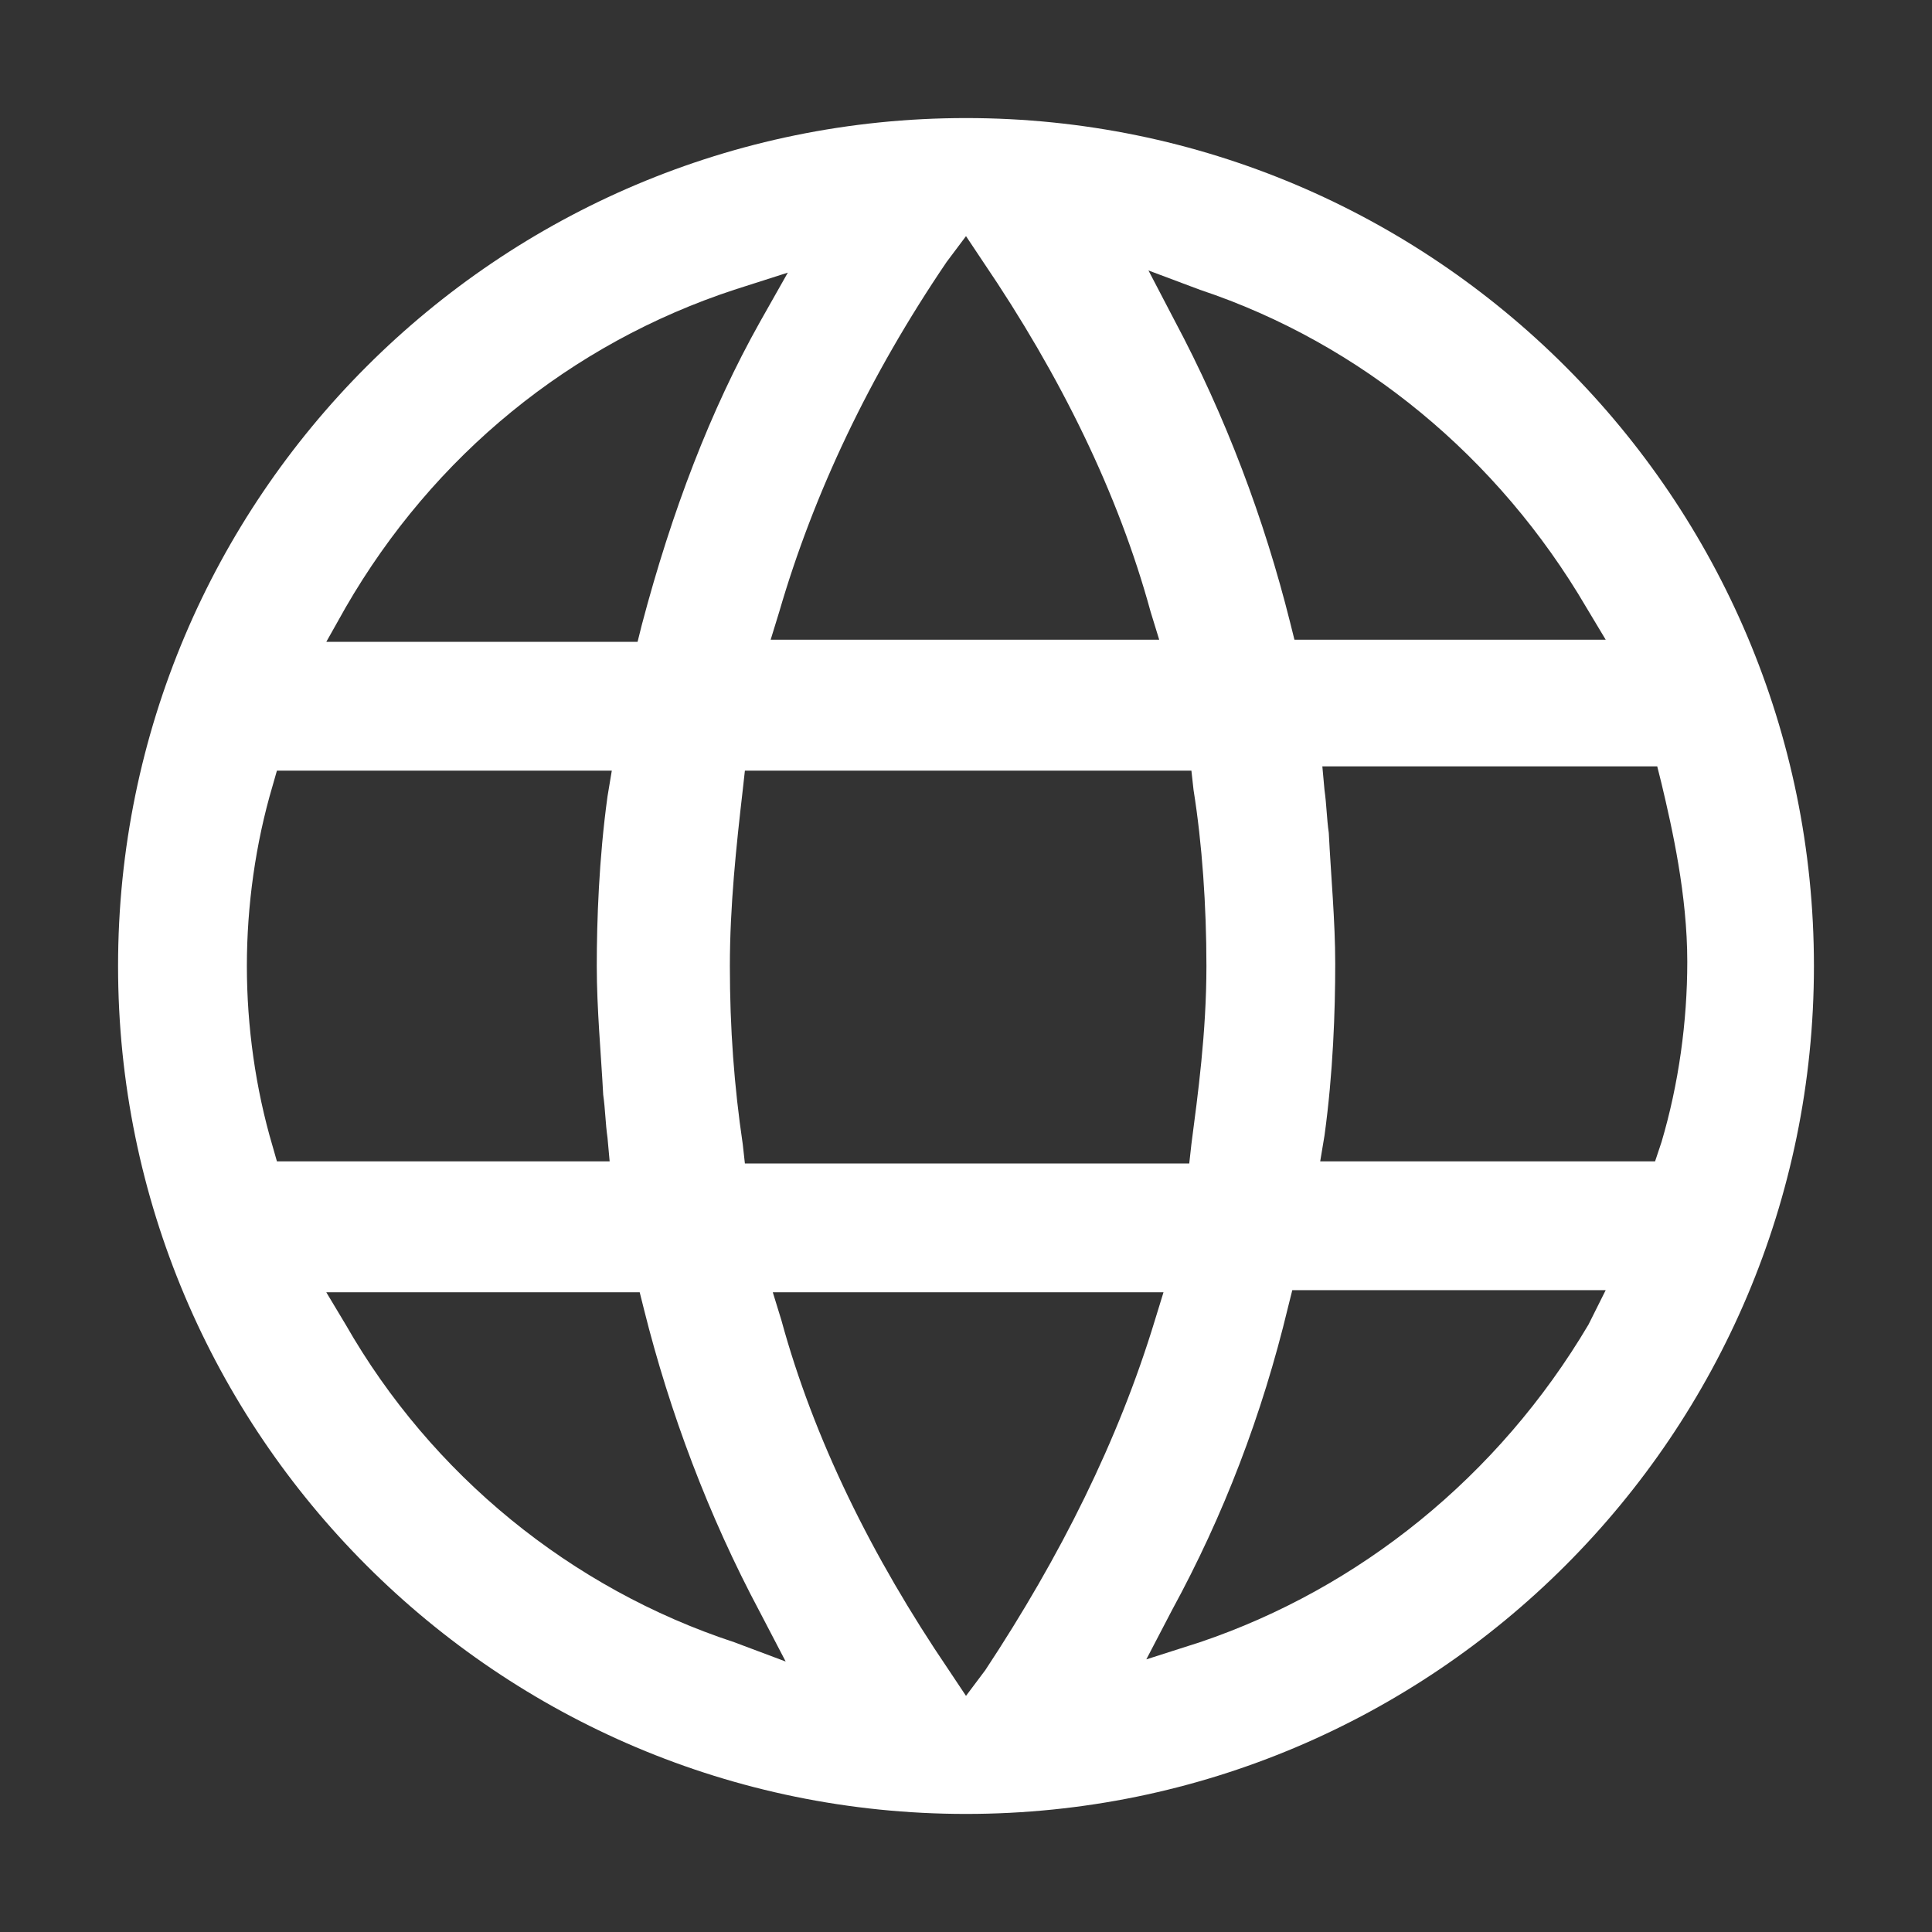 <?xml version="1.0" encoding="utf-8"?>
<!-- Generator: Adobe Illustrator 21.0.2, SVG Export Plug-In . SVG Version: 6.00 Build 0)  -->
<svg version="1.1" id="Capa_1" xmlns="http://www.w3.org/2000/svg" xmlns:xlink="http://www.w3.org/1999/xlink" x="0px" y="0px"
	 viewBox="0 0 90 90" style="enable-background:new 0 0 90 90;" xml:space="preserve">
<rect x="0" y="0" width="90" height="90" fill="#333333" stroke="none"/>
<style type="text/css">
	.st0{fill:#FFFFFF;}
</style>
<path class="st0" d="M45,5.5C23.2,5.5,5.5,23.2,5.5,45c0,21.8,17.7,39.5,39.5,39.5c21.8,0,39.5-17.7,39.5-39.5
	C84.5,23.2,66.8,5.5,45,5.5z M55.9,13.5c7.5,2.5,13.9,7.8,18,14.8l0.9,1.5H60.3L60.1,29c-1.2-4.8-3-9.6-5.4-14.1l-1.2-2.3L55.9,13.5
	z M56.2,45c0,3.1-0.4,6-0.7,8.3l-0.1,0.9H34.7l-0.1-0.9c-0.4-2.7-0.6-5.4-0.6-8.3c0-2.8,0.3-5.6,0.6-8.2l0.1-0.9h20.8l0.1,0.9
	C56,39.3,56.2,42.2,56.2,45z M45,11l0.8,1.2c3.6,5.3,6.3,10.8,7.8,16.3l0.4,1.3H35.9l0.4-1.3c1.6-5.5,4.2-11,7.8-16.3L45,11z
	 M16.1,28.3c4.1-7.1,10.5-12.3,18.1-14.8l2.5-0.8l-1.3,2.3c-2.3,4.1-4.1,8.8-5.5,14.1l-0.2,0.8H15.2L16.1,28.3z M12.7,53.4
	c-0.8-2.7-1.2-5.6-1.2-8.4s0.4-5.7,1.2-8.4l0.2-0.7h15.6l-0.2,1.2c-0.4,2.9-0.5,5.8-0.5,7.9c0,2,0.2,4.1,0.3,6
	c0.1,0.7,0.1,1.3,0.2,2l0.1,1.1H12.9L12.7,53.4z M34.2,76.5c-7.6-2.5-14.1-7.8-18.1-14.8l-0.9-1.5h14.6L30,61
	c1.2,4.8,3,9.6,5.4,14.1l1.2,2.3L34.2,76.5z M45,79l-0.8-1.2c-3.6-5.3-6.3-10.8-7.8-16.3l-0.4-1.3h18.2l-0.4,1.3
	c-1.7,5.6-4.4,11-7.9,16.3L45,79z M74,61.7c-4.2,7.1-10.7,12.3-18.1,14.8l-2.5,0.8l1.2-2.3c2.4-4.4,4.2-9.1,5.4-14.1l0.2-0.8h14.6
	L74,61.7z M77.1,54.1H61.5l0.2-1.2c0.4-2.9,0.5-5.8,0.5-8c0-2-0.2-4.1-0.3-6.1c-0.1-0.7-0.1-1.3-0.2-2l-0.1-1.1h15.6l0.2,0.8
	c0.5,2.1,1.2,5.2,1.2,8.3c0,2.8-0.4,5.7-1.2,8.4L77.1,54.1z"/>
</svg>
